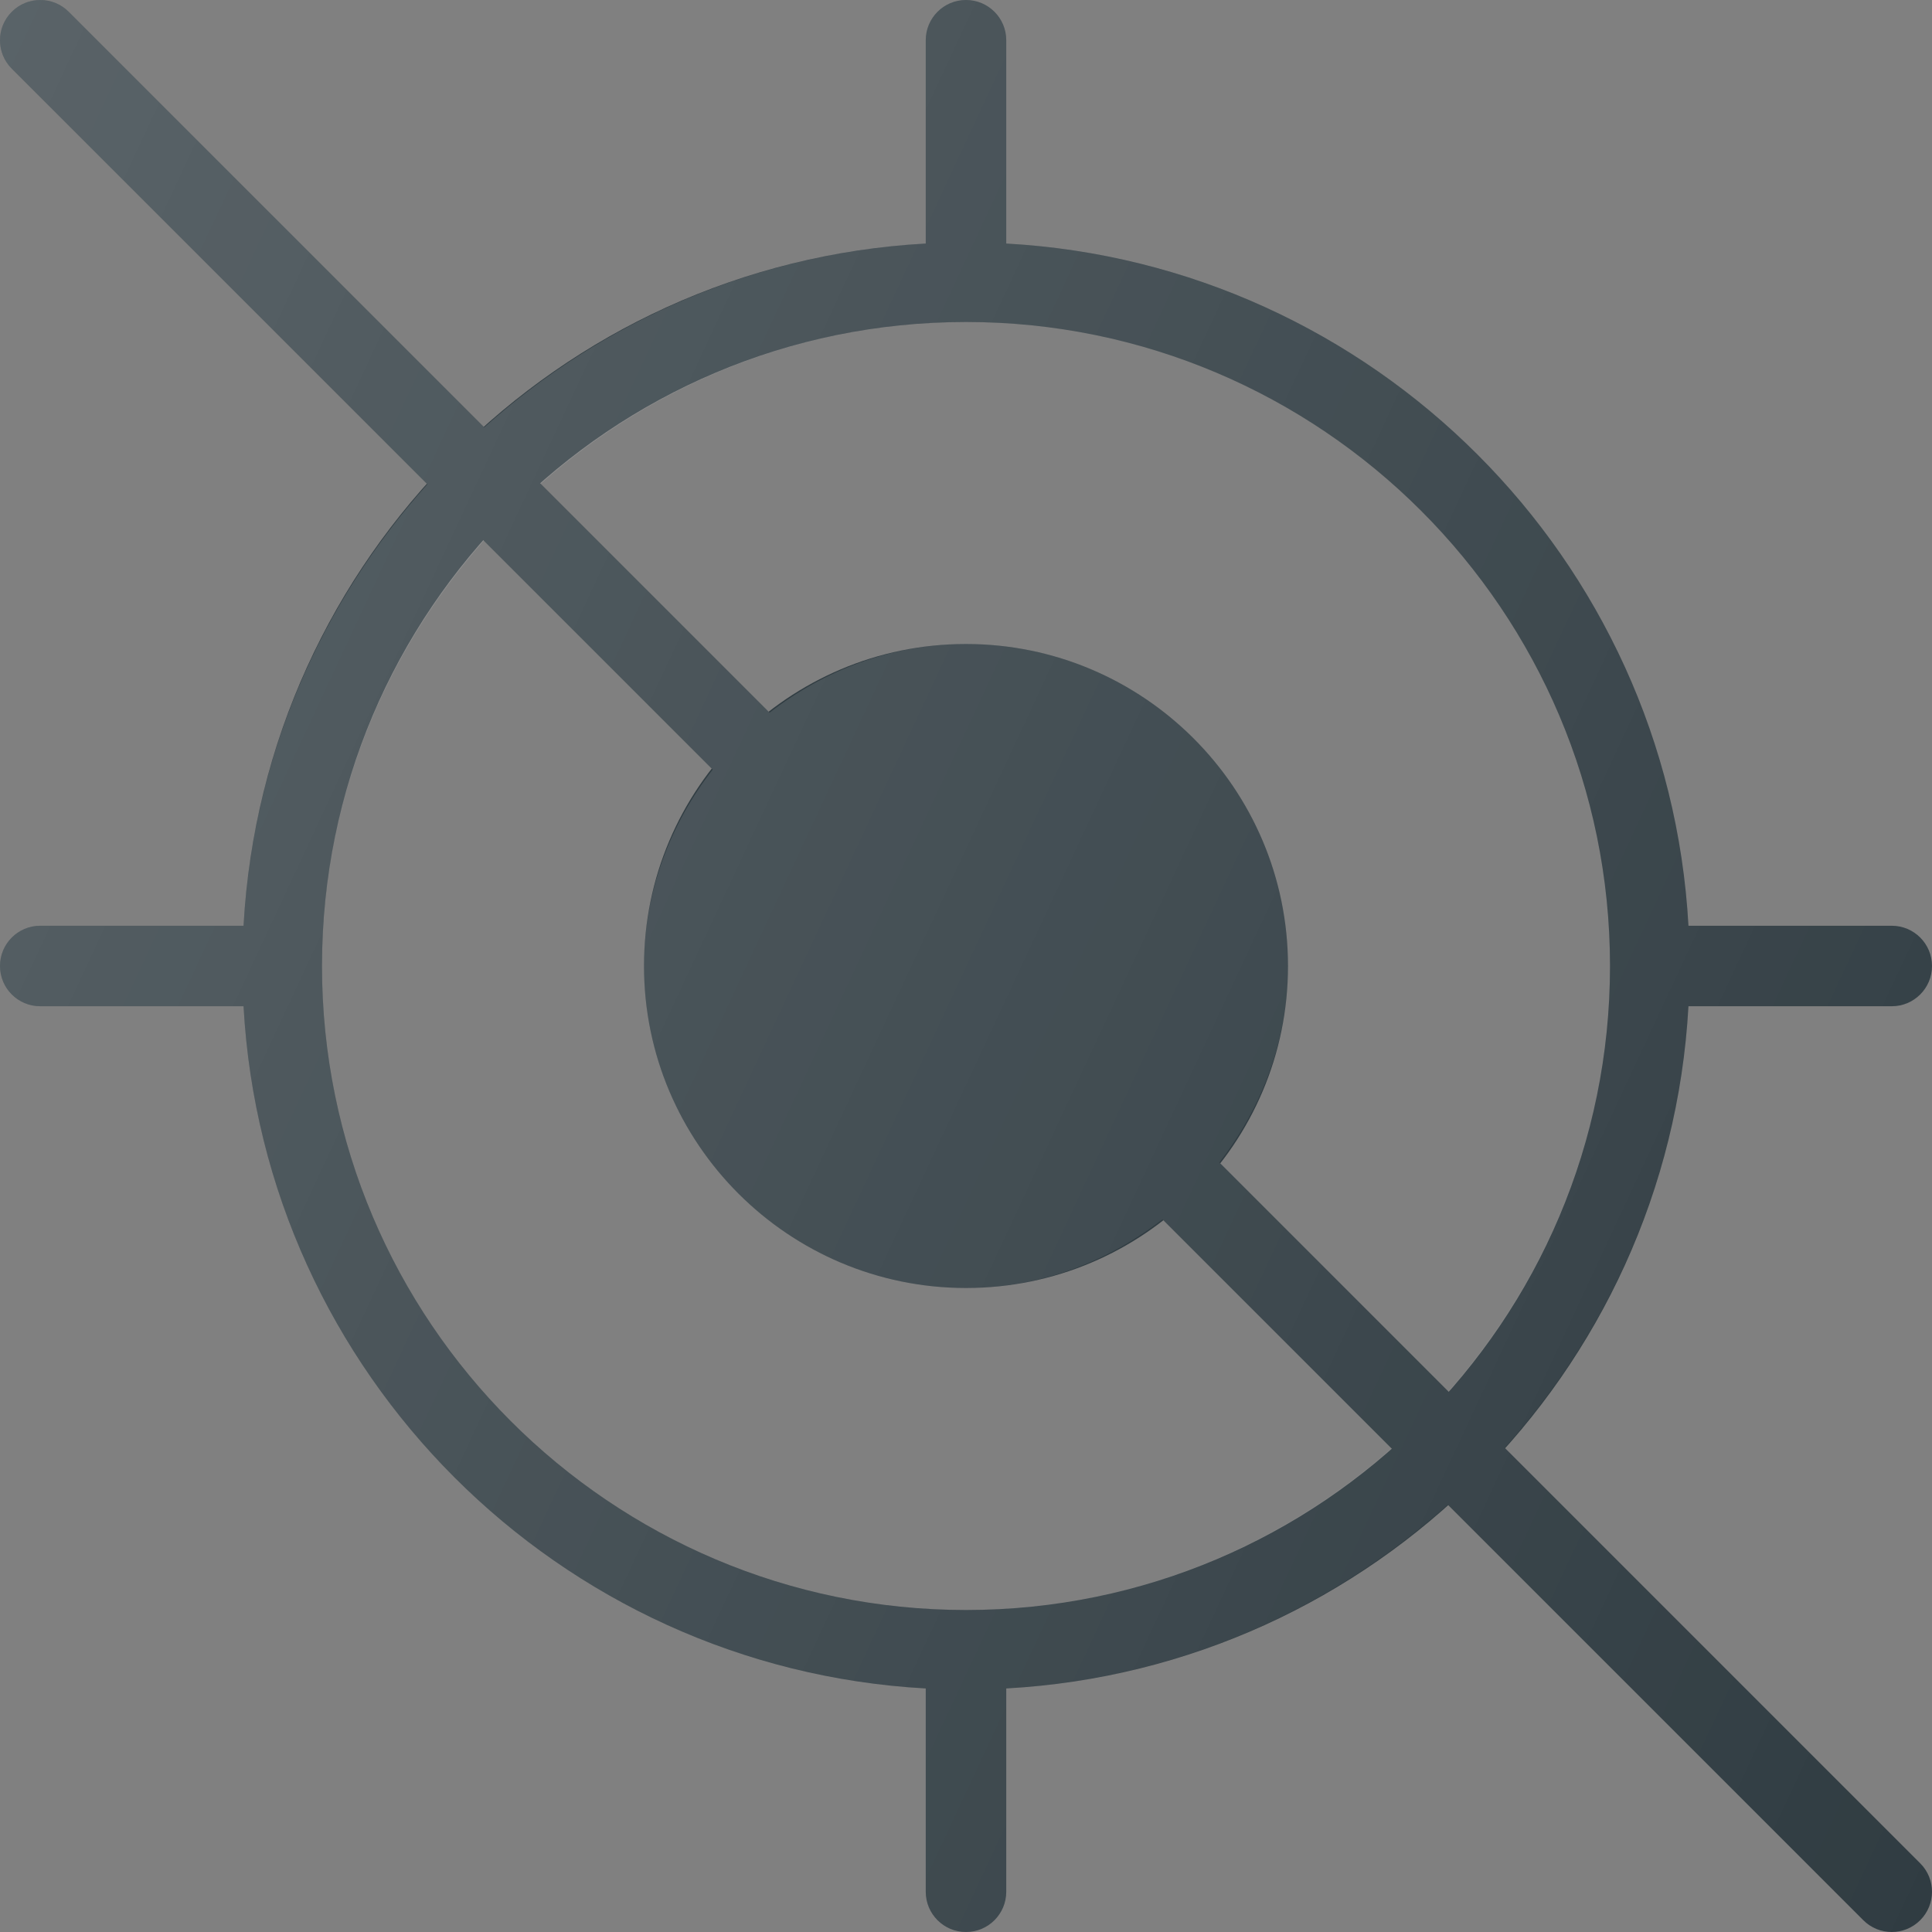<?xml version="1.0" encoding="iso-8859-1"?>
<!-- Generator: Adobe Illustrator 19.0.0, SVG Export Plug-In . SVG Version: 6.00 Build 0)  -->
<svg version="1.1" id="Capa_1" xmlns="http://www.w3.org/2000/svg" xmlns:xlink="http://www.w3.org/1999/xlink" x="0px" y="0px"
	 viewBox="0 0 512 512" style="enable-background:new 0 0 512 512;" xml:space="preserve">
<rect x="0" y="0" width="512" height="512" fill="#808080" stroke="none"/>
<g>
	<path style="fill:#303C42;" d="M501.333,245.333H447.46c-5.388-97.341-83.443-175.405-180.793-180.793V10.667
		C266.667,4.771,261.896,0,256,0c-5.896,0-10.667,4.771-10.667,10.667V64.54c-97.35,5.388-175.405,83.452-180.793,180.793H10.667
		C4.771,245.333,0,250.104,0,256c0,5.896,4.771,10.667,10.667,10.667H64.54c5.388,97.341,83.443,175.405,180.793,180.793v53.874
		c0,5.896,4.771,10.667,10.667,10.667c5.896,0,10.667-4.771,10.667-10.667V447.46c97.35-5.388,175.405-83.452,180.793-180.793
		h53.874c5.896,0,10.667-4.771,10.667-10.667C512,250.104,507.229,245.333,501.333,245.333z M256,426.667
		c-94.104,0-170.667-76.563-170.667-170.667S161.896,85.333,256,85.333S426.667,161.896,426.667,256S350.104,426.667,256,426.667z"
		/>
	<path style="fill:#303C42;" d="M256,170.667c-47.063,0-85.333,38.281-85.333,85.333s38.271,85.333,85.333,85.333
		s85.333-38.281,85.333-85.333S303.063,170.667,256,170.667z"/>
	<path style="fill:#303C42;" d="M18.208,3.125c-4.167-4.167-10.917-4.167-15.083,0s-4.167,10.917,0,15.083l490.667,490.667
		c2.083,2.083,4.813,3.125,7.542,3.125c2.729,0,5.458-1.042,7.542-3.125c4.167-4.167,4.167-10.917,0-15.083L18.208,3.125z"/>
</g>
<linearGradient id="SVGID_1_" gradientUnits="userSpaceOnUse" x1="-49.007" y1="641.154" x2="-20.399" y2="627.814" gradientTransform="matrix(21.333 0 0 -21.333 996.333 13791.667)">
	<stop  offset="0" style="stop-color:#FFFFFF;stop-opacity:0.2"/>
	<stop  offset="1" style="stop-color:#FFFFFF;stop-opacity:0"/>
</linearGradient>
<path style="fill:url(#SVGID_1_);" d="M398.754,383.671c28.154-31.452,46.221-72.118,48.706-117.004h53.874
	c5.896,0,10.667-4.771,10.667-10.667c0-5.896-4.771-10.667-10.667-10.667H447.46c-5.388-97.341-83.443-175.405-180.793-180.793
	V10.667C266.667,4.771,261.896,0,256,0c-5.896,0-10.667,4.771-10.667,10.667V64.54c-44.888,2.484-85.553,20.552-117.004,48.706
	L18.208,3.125c-4.167-4.167-10.917-4.167-15.083,0s-4.167,10.917,0,15.083l110.121,110.121
	c-28.154,31.452-46.221,72.118-48.706,117.004H10.667C4.771,245.333,0,250.104,0,256c0,5.896,4.771,10.667,10.667,10.667H64.54
	c5.388,97.341,83.443,175.405,180.793,180.793v53.874c0,5.896,4.771,10.667,10.667,10.667c5.896,0,10.667-4.771,10.667-10.667
	V447.46c44.888-2.484,85.553-20.552,117.004-48.706l110.121,110.121c2.083,2.083,4.813,3.125,7.542,3.125
	c2.729,0,5.458-1.042,7.542-3.125c4.167-4.167,4.167-10.917,0-15.083L398.754,383.671z M256,85.333
	c94.104,0,170.667,76.563,170.667,170.667c0,43.22-16.28,82.62-42.862,112.721l-60.672-60.672
	c11.234-14.452,18.201-32.37,18.201-52.049c0-47.052-38.271-85.333-85.333-85.333c-19.682,0-37.6,6.966-52.051,18.199
	l-60.671-60.671C173.38,101.613,212.78,85.333,256,85.333z M256,426.667c-94.104,0-170.667-76.563-170.667-170.667
	c0-43.22,16.28-82.62,42.862-112.721l60.672,60.672c-11.234,14.452-18.201,32.37-18.201,52.049
	c0,47.052,38.271,85.333,85.333,85.333c19.682,0,37.6-6.966,52.051-18.199l60.671,60.671C338.62,410.387,299.22,426.667,256,426.667
	z"/>
<g>
</g>
<g>
</g>
<g>
</g>
<g>
</g>
<g>
</g>
<g>
</g>
<g>
</g>
<g>
</g>
<g>
</g>
<g>
</g>
<g>
</g>
<g>
</g>
<g>
</g>
<g>
</g>
<g>
</g>
</svg>
